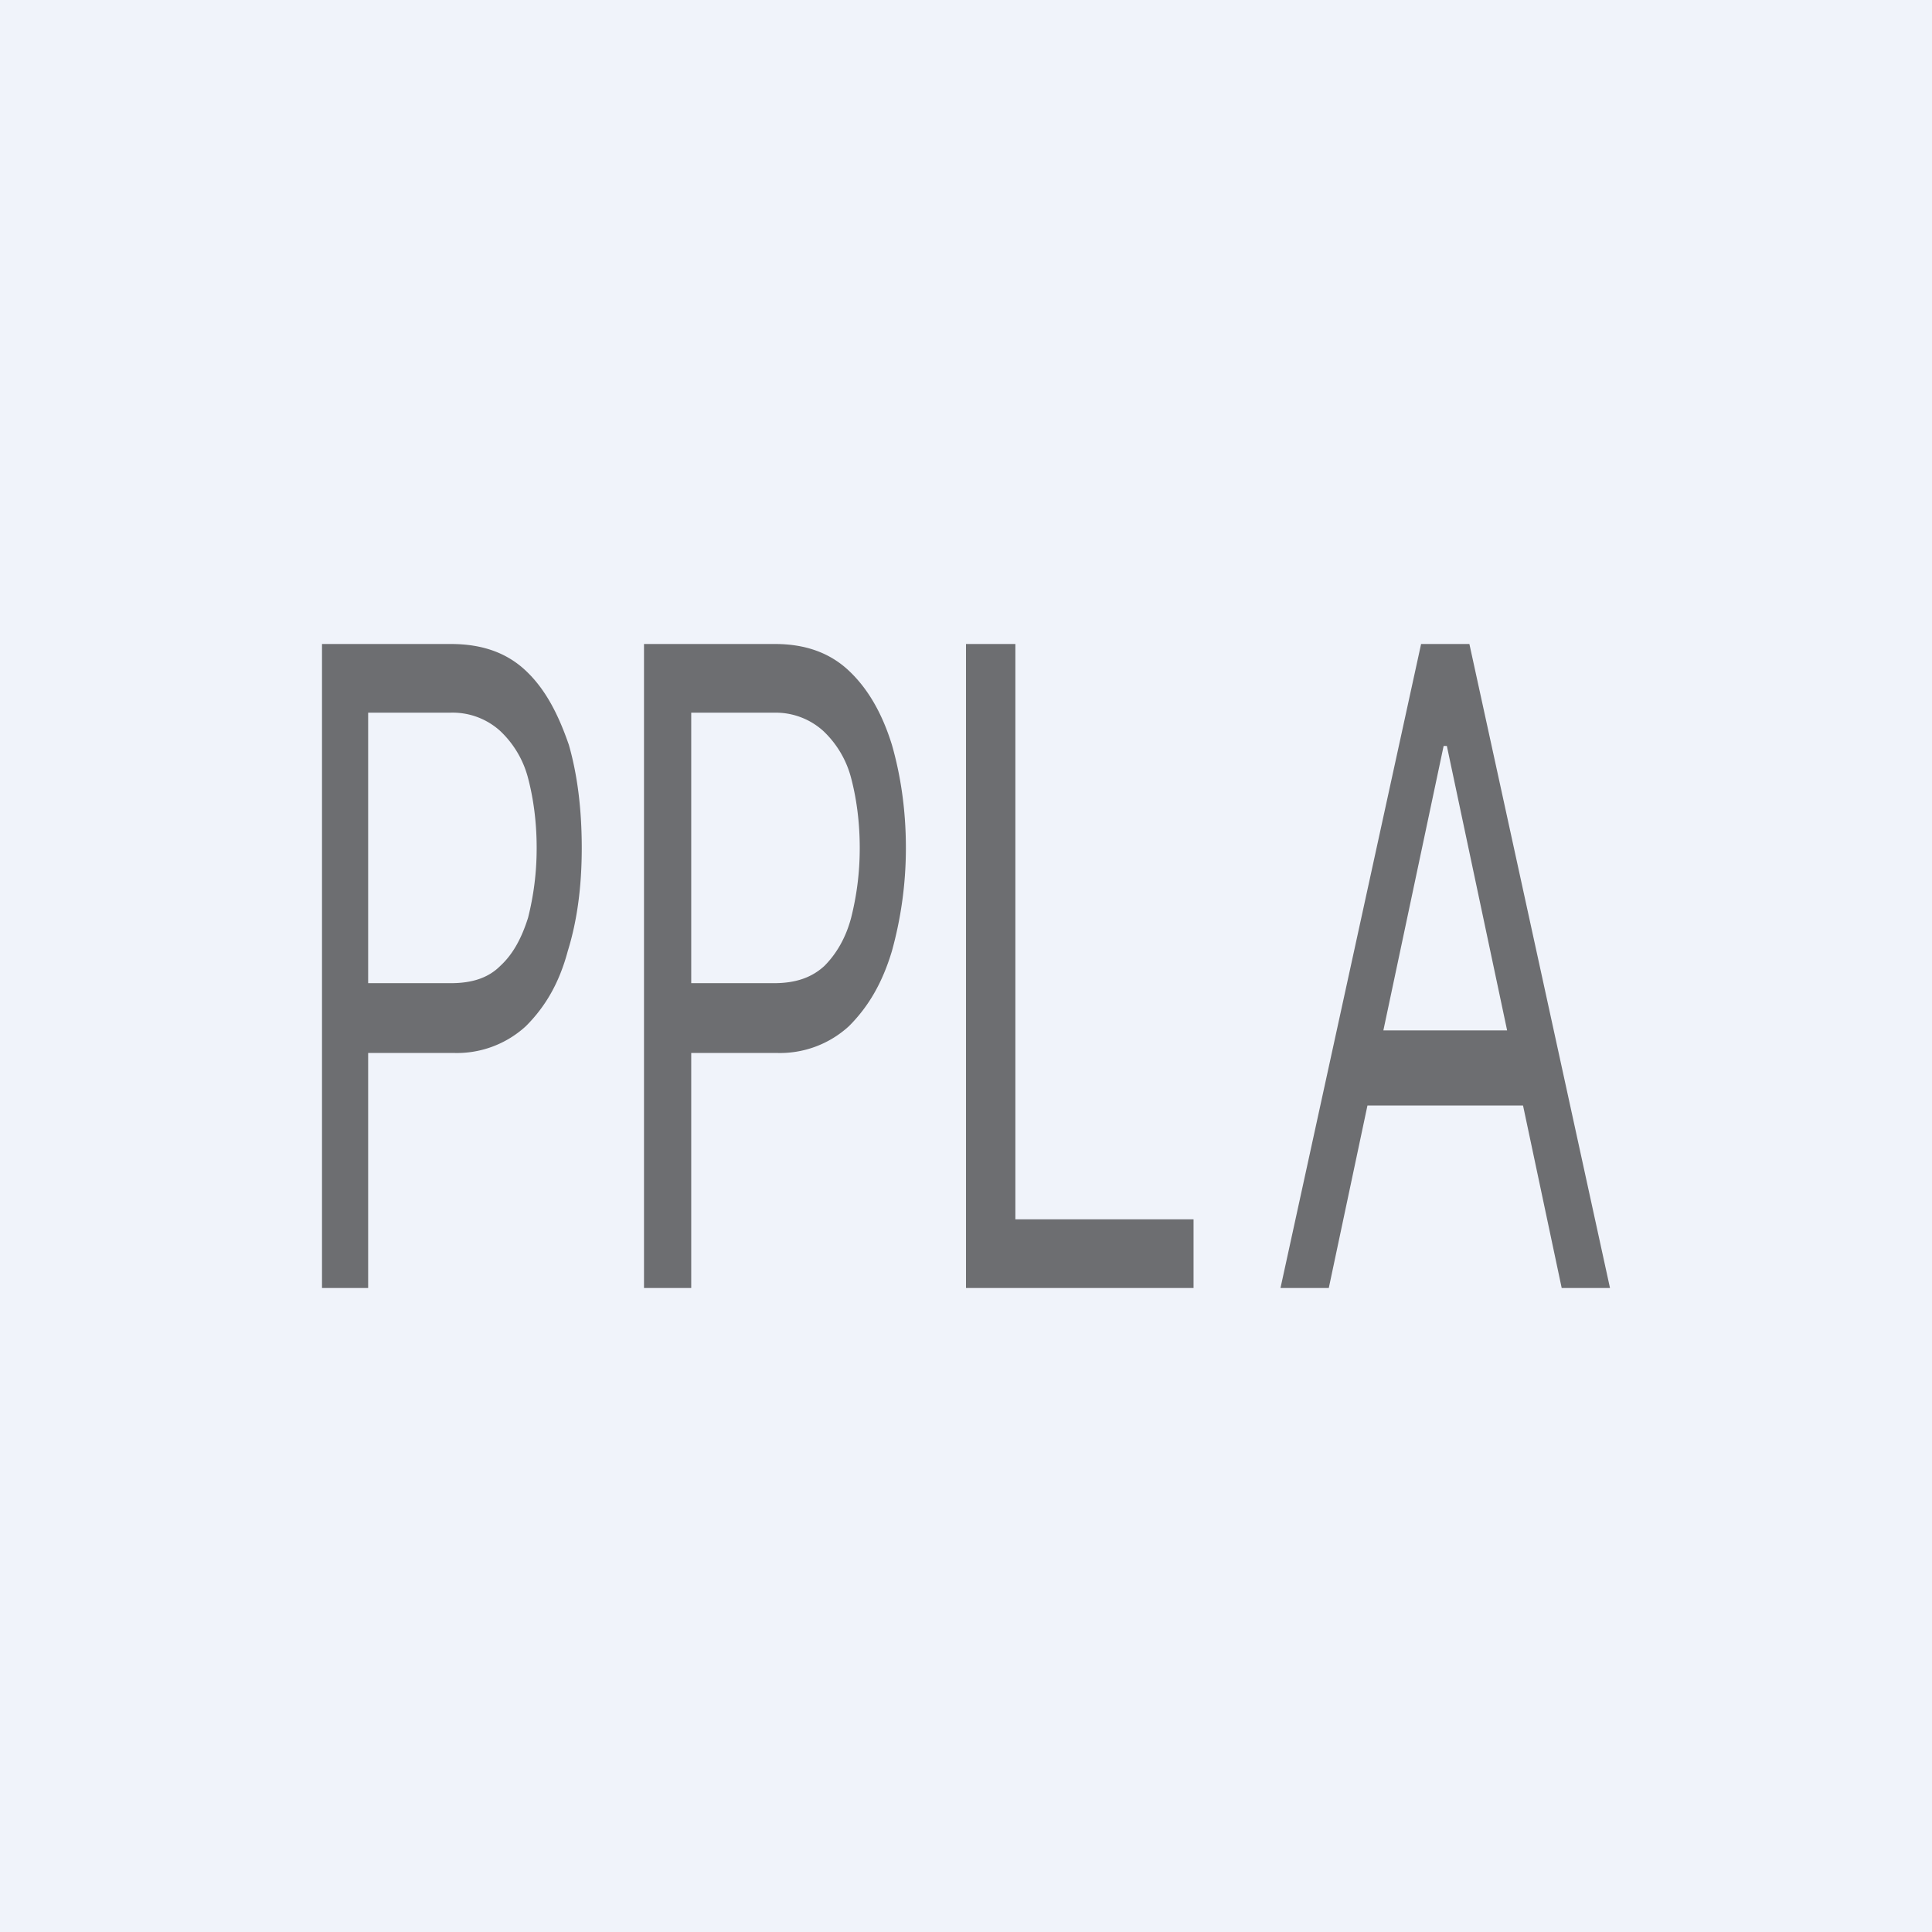 <!-- by TradingView --><svg width="18" height="18" viewBox="0 0 18 18" xmlns="http://www.w3.org/2000/svg"><path fill="#F0F3FA" d="M0 0h18v18H0z"/><path d="M3 12V6h1.2c.29 0 .52.08.7.25.18.17.3.4.4.69.08.28.12.6.12.96 0 .35-.04.67-.13.96-.08.3-.21.52-.39.7a.95.95 0 0 1-.68.25h-.87v-.65h.85c.2 0 .35-.05.46-.16.12-.11.2-.26.26-.45.05-.2.08-.41.08-.65 0-.24-.03-.46-.08-.65a.92.92 0 0 0-.26-.44.66.66 0 0 0-.47-.17h-.76V12H3ZM6 12V6h1.22c.28 0 .51.08.69.25.18.17.31.4.4.69.08.28.13.6.13.96 0 .35-.05.67-.13.96-.09.3-.22.52-.4.7a.95.95 0 0 1-.68.25h-.87v-.65h.85c.2 0 .35-.05.47-.16.11-.11.2-.26.25-.45.05-.2.08-.41.08-.65 0-.24-.03-.46-.08-.65a.92.92 0 0 0-.26-.44.66.66 0 0 0-.46-.17h-.77V12H6ZM9 12V6h.46v5.36h1.66V12H9ZM12.38 12h-.45l1.31-6h.45L15 12h-.45l-1.07-5.05h-.03L12.38 12Zm.17-2.4h1.83v.7h-1.83v-.7Z" fill="#6D6E71"/></svg>